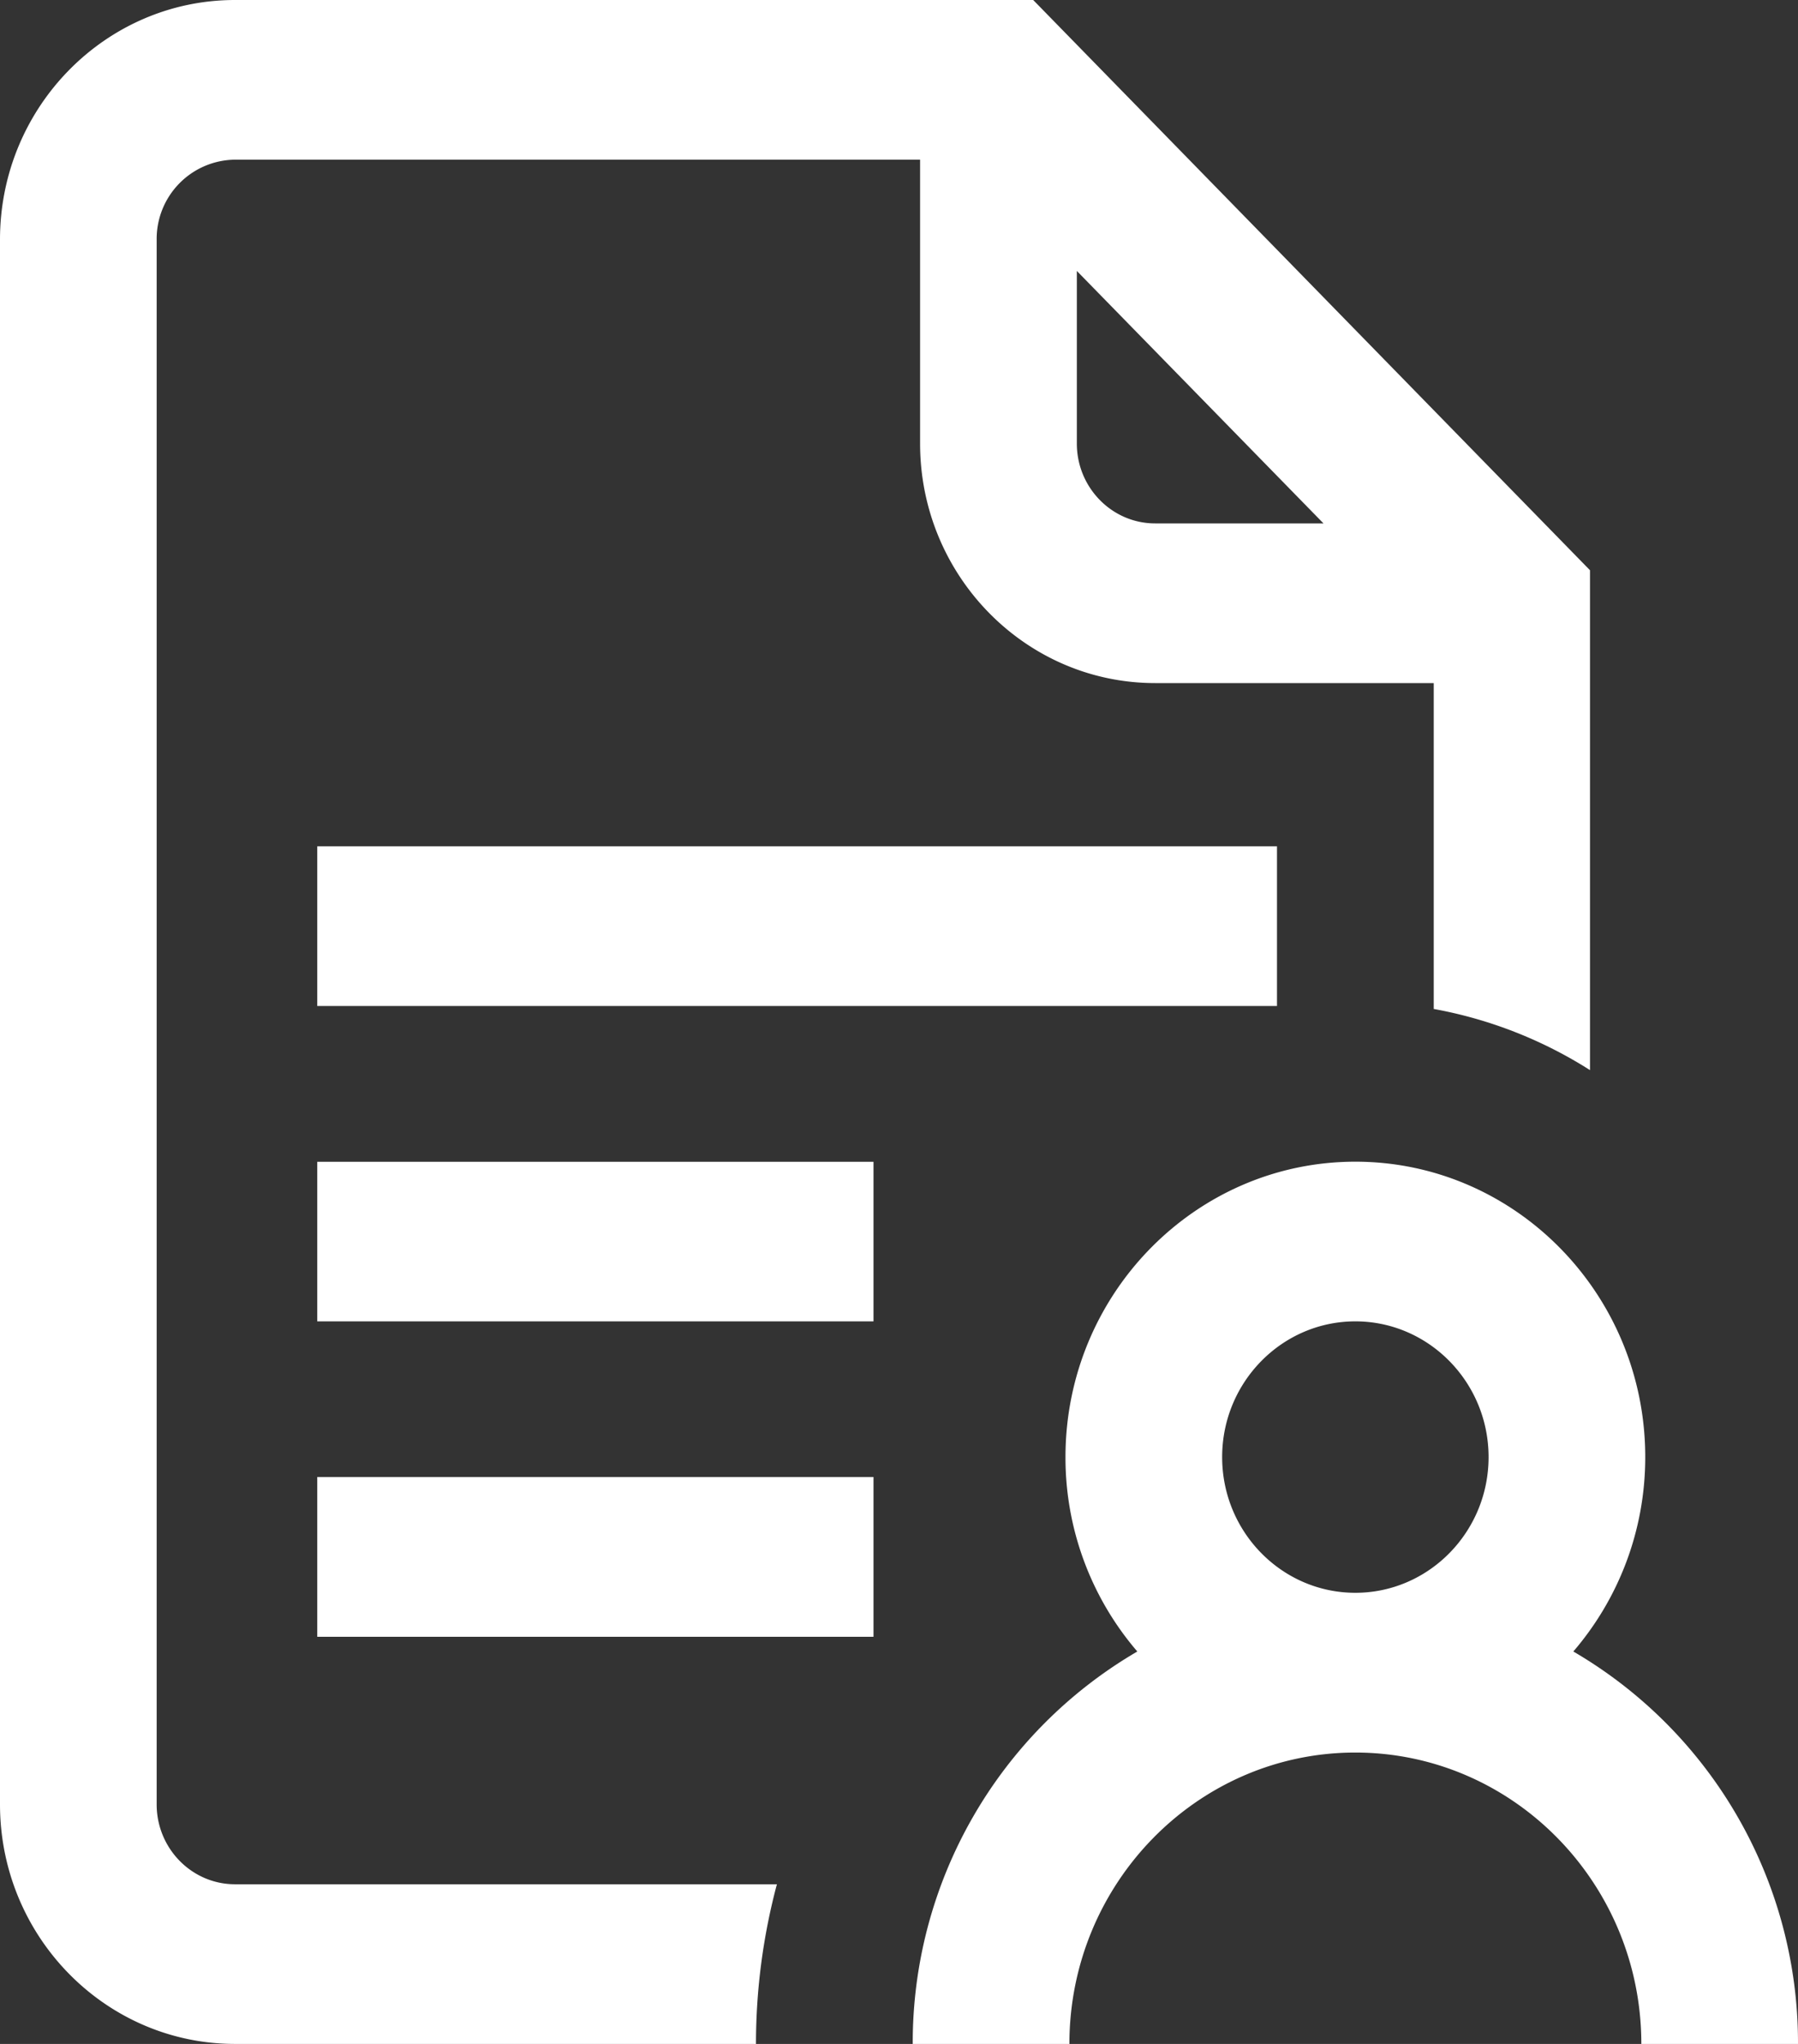 <svg width="22" height="25" fill="none" xmlns="http://www.w3.org/2000/svg"><rect width="100%" height="100%" fill="#333333" stroke="none"/><path d="M3.882 18.066h6.806v1.954H3.882v-1.954zm0-1.904h6.806V14.21H3.882v1.953zm0-3.857h11.743v-1.953H3.882v1.953zM22 25h-1.917c0-1.965-1.57-3.564-3.5-3.564-1.928 0-3.498 1.599-3.498 3.564h-1.917a5.539 5.539 0 0 1 2.748-4.8 3.636 3.636 0 0 1-.879-2.378c0-1.992 1.591-3.613 3.547-3.613 1.956 0 3.547 1.62 3.547 3.613 0 .91-.333 1.742-.88 2.378A5.54 5.54 0 0 1 22 25zm-5.416-5.518c.898 0 1.63-.744 1.63-1.66 0-.915-.732-1.66-1.63-1.66-.899 0-1.63.745-1.63 1.66 0 .916.731 1.66 1.63 1.66zM2.876 23.047h6.63A7.58 7.58 0 0 0 9.25 25H2.876C1.29 25 0 23.686 0 22.07V2.93C0 1.314 1.29 0 2.876 0h9.766l6.813 6.975v6.114a5.344 5.344 0 0 0-1.912-.748V8.355h-3.409c-1.586 0-2.876-1.314-2.876-2.93V1.953H2.876a.969.969 0 0 0-.959.977v19.14c0 .539.43.977.959.977zM14.134 6.402h2.06l-3.018-3.088v2.111c0 .539.43.977.958.977z" fill="#fff"/></svg>